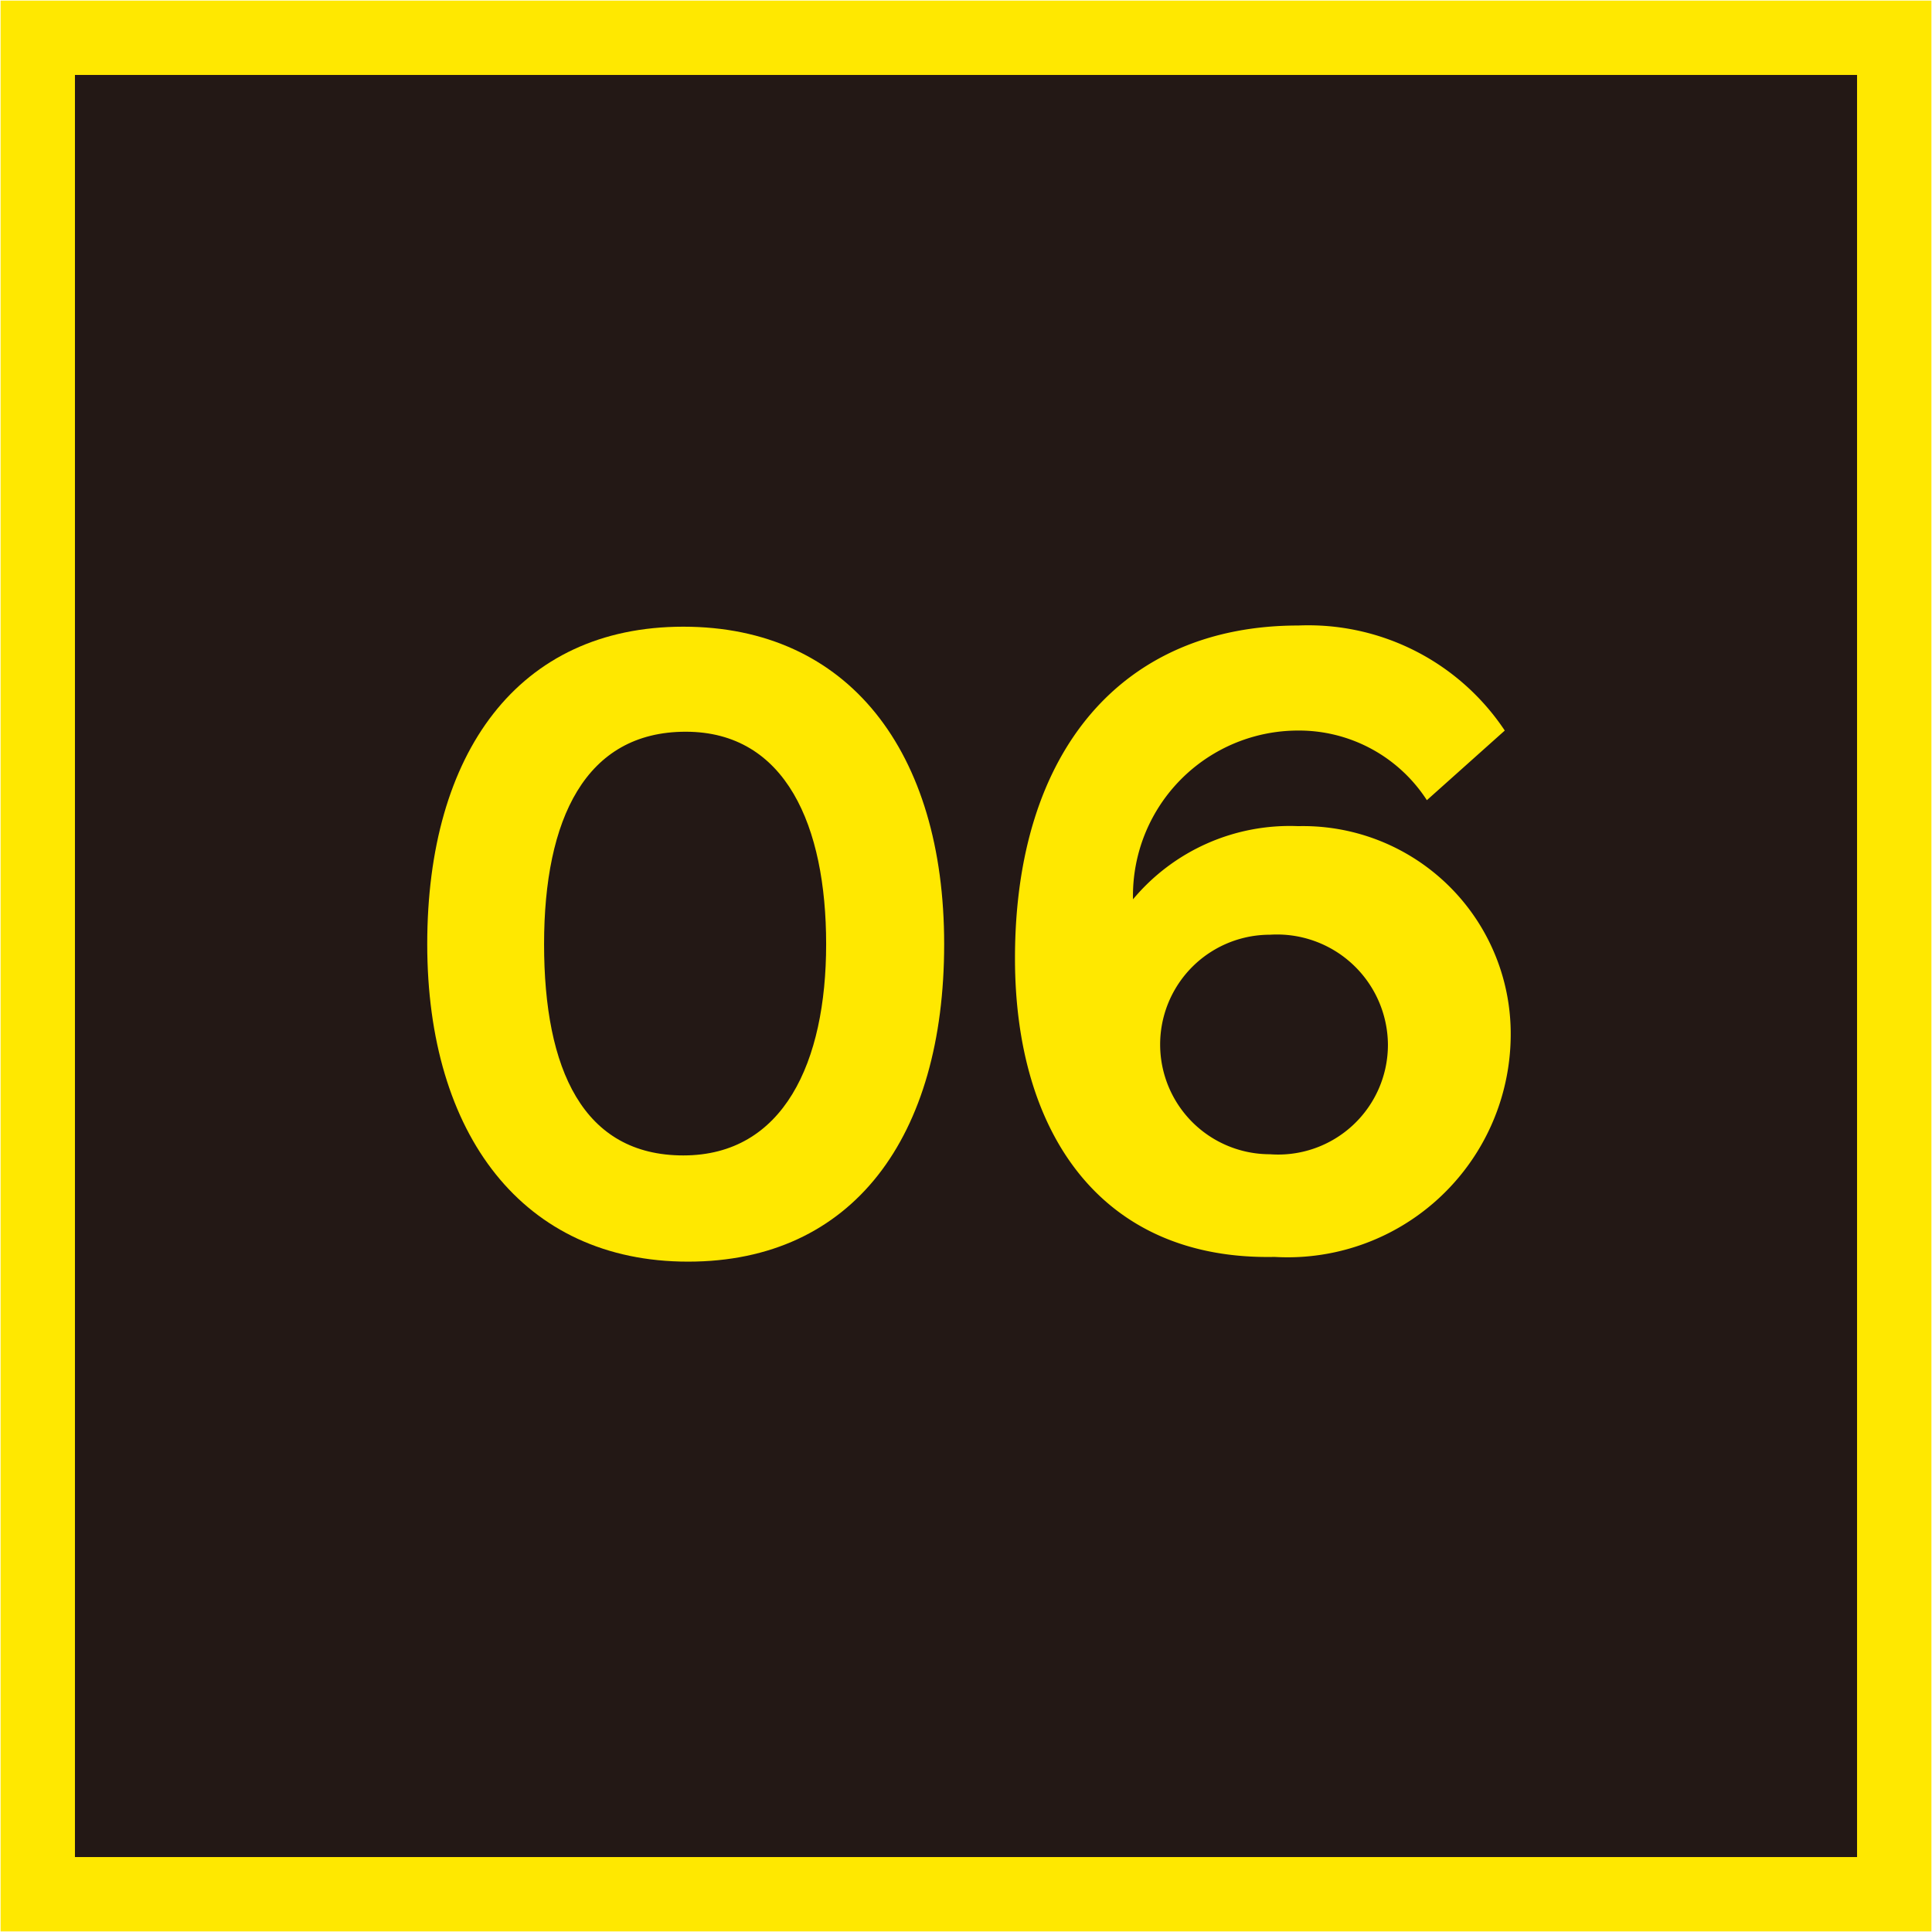 <svg xmlns="http://www.w3.org/2000/svg" viewBox="0 0 16.37 16.37"><defs><style>.cls-1{fill:#231815;stroke:#ffe800;stroke-miterlimit:10;stroke-width:0.63px;}.cls-2{fill:#ffe800;}</style></defs><g id="레이어_2" data-name="레이어 2"><g id="레이어_1-2" data-name="레이어 1"><rect class="cls-1" x="0.32" y="0.32" width="15.73" height="15.73"/><path class="cls-2" d="M3.62,8c0-1.62.77-2.69,2.17-2.69S8,6.37,8,8s-.77,2.69-2.17,2.69S3.62,9.61,3.62,8ZM7,8c0-1-.34-1.8-1.19-1.8S4.61,6.94,4.61,8s.33,1.79,1.18,1.79S7,9,7,8Z"/><path class="cls-2" d="M8.6,8.12C8.6,6.35,9.52,5.3,11,5.3a2,2,0,0,1,1.75.89l-.66.59A1.29,1.29,0,0,0,11,6.19,1.4,1.4,0,0,0,9.6,7.62,1.73,1.73,0,0,1,11,7a1.76,1.76,0,0,1,1.8,1.8,1.89,1.89,0,0,1-2,1.85C9.33,10.68,8.6,9.6,8.6,8.12Zm3.16.73a.94.94,0,0,0-1-.93.93.93,0,1,0,0,1.86A.93.93,0,0,0,11.76,8.85Z"/></g></g></svg>